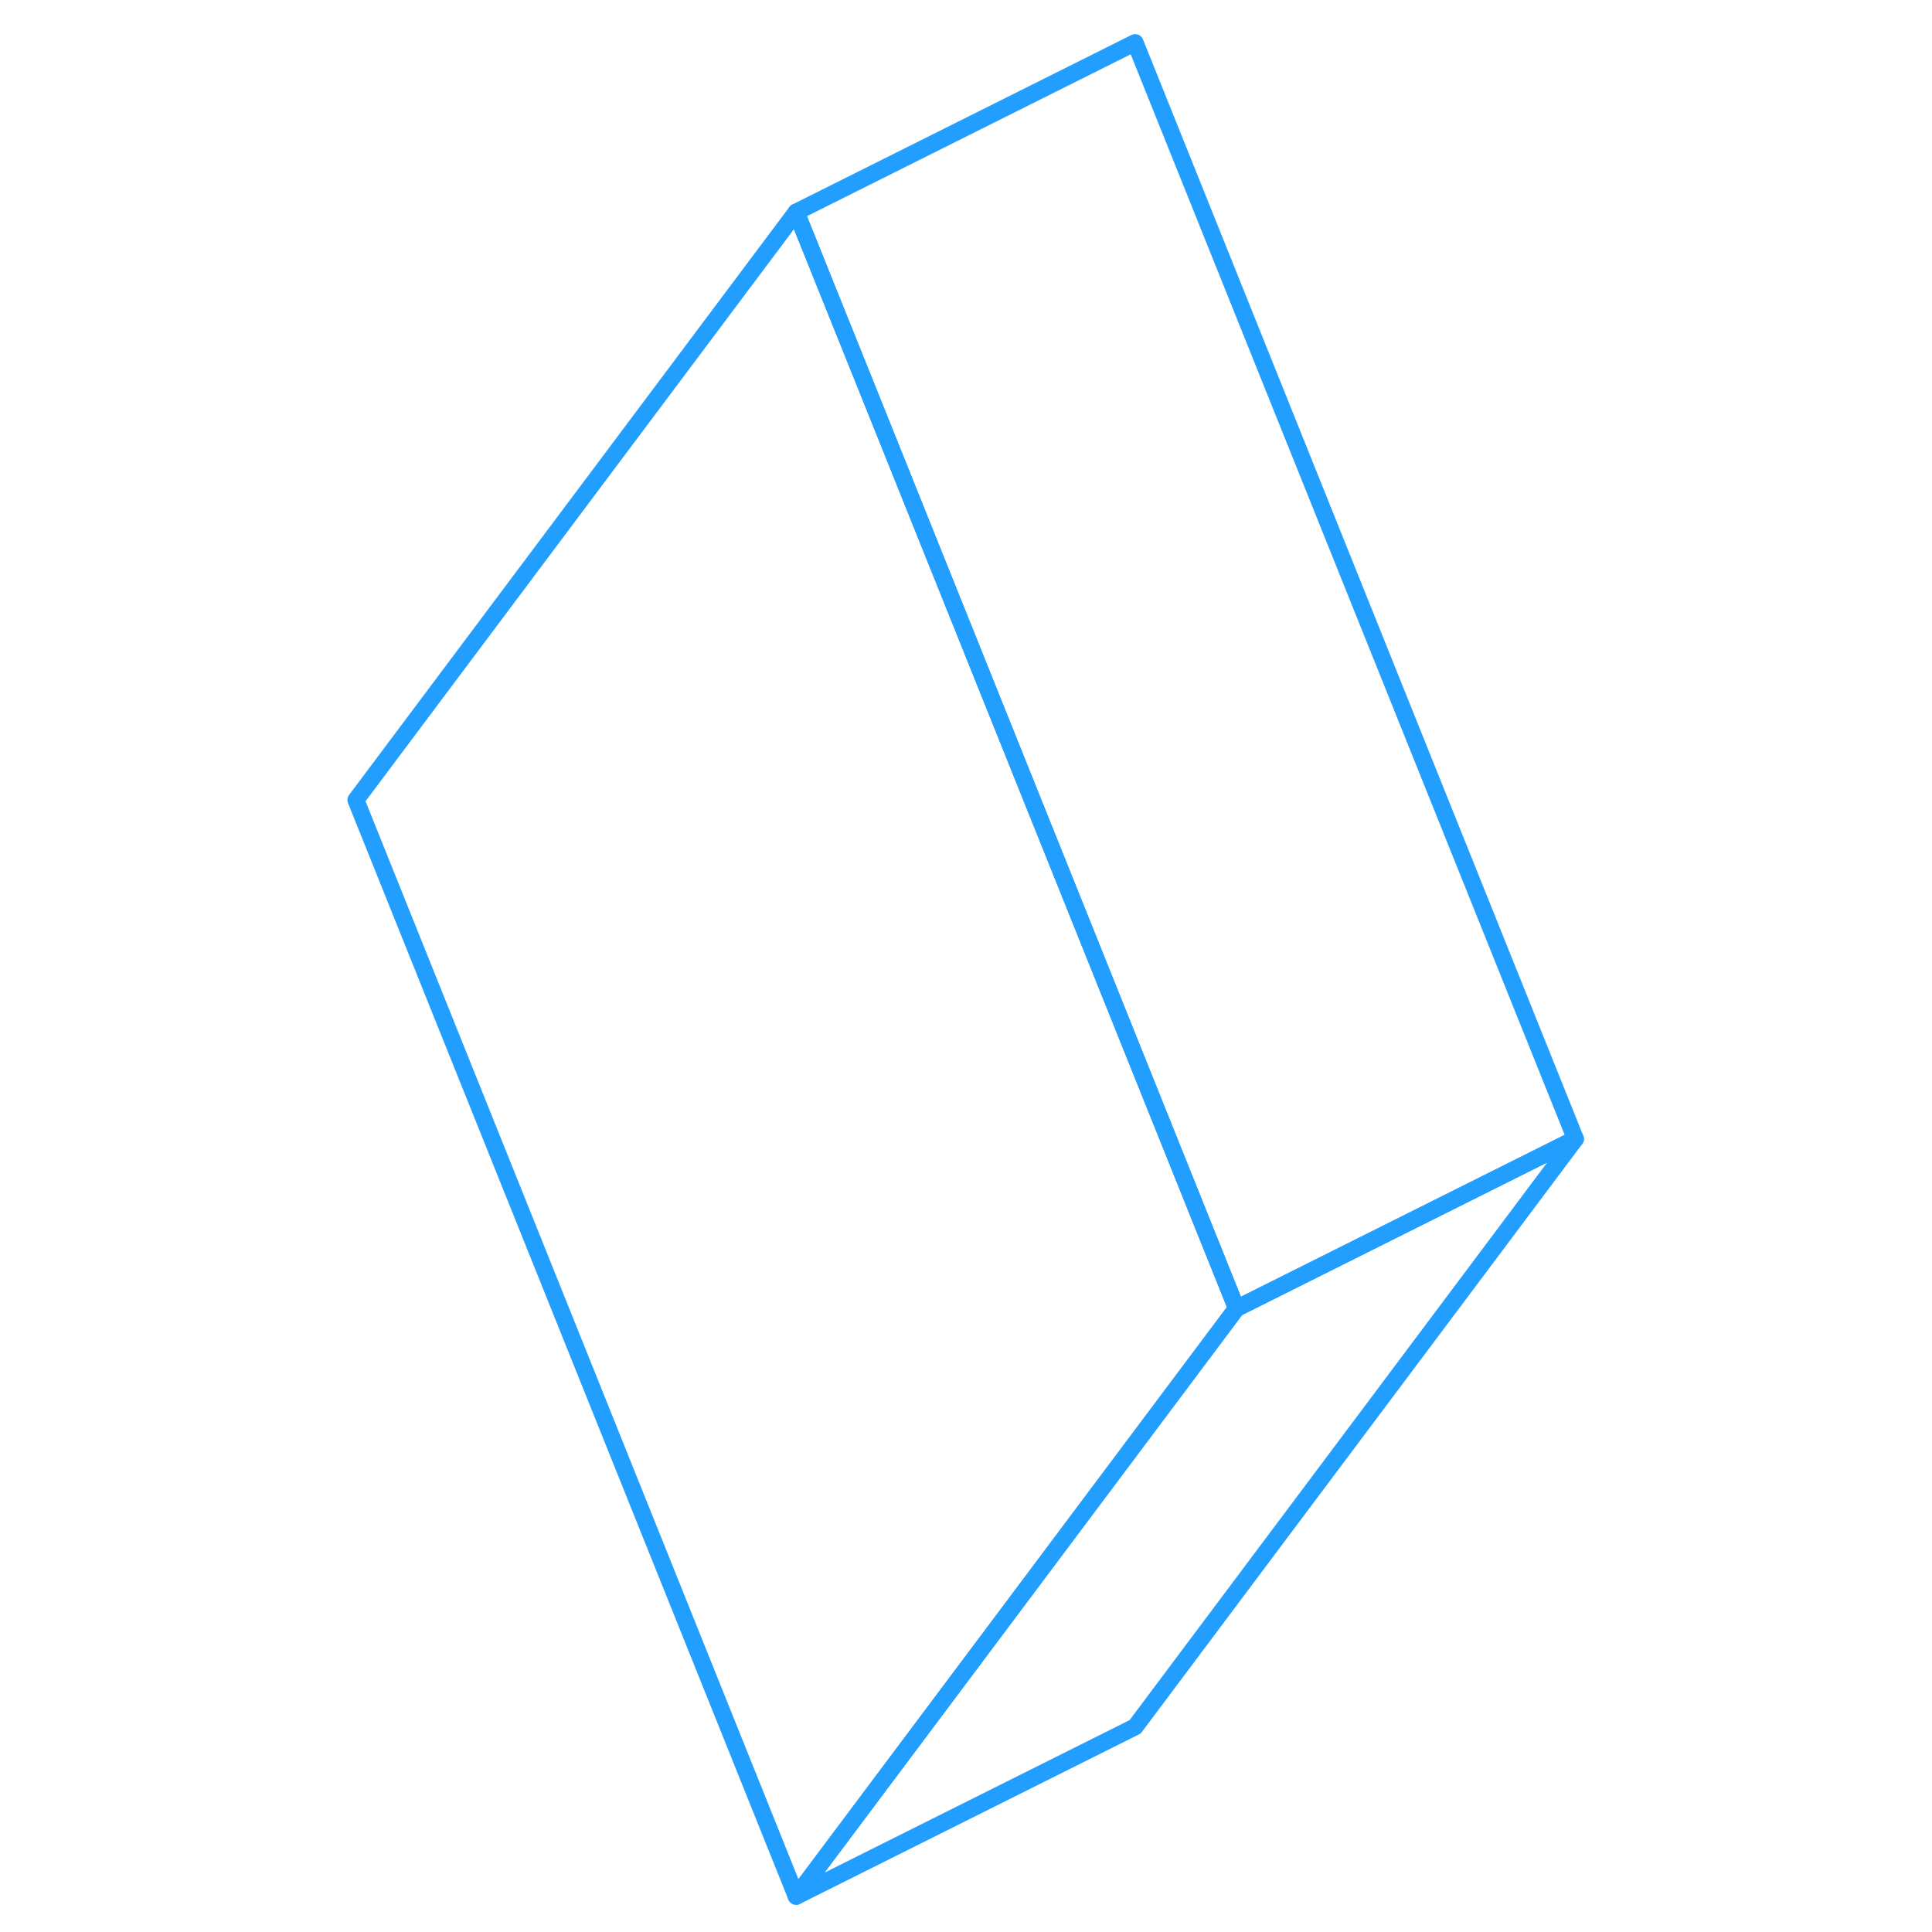 <svg viewBox="0 0 76 114" fill="none" xmlns="http://www.w3.org/2000/svg" height="48" width="48" stroke-width="1px" stroke-linecap="round" stroke-linejoin="round"><path d="M53.96 77.204L43.61 91.024L27.98 111.894L2 47.204L27.98 12.514L32.35 23.384L53.96 77.204Z" stroke="#229EFF" stroke-linejoin="round"/><path d="M73.96 67.204L53.96 77.204L32.35 23.384L27.98 12.514L47.98 2.514L73.96 67.204Z" stroke="#229EFF" stroke-linejoin="round"/><path d="M73.96 67.204L47.98 101.894L27.98 111.894L43.61 91.024L53.96 77.204L73.96 67.204Z" stroke="#229EFF" stroke-linejoin="round"/></svg>